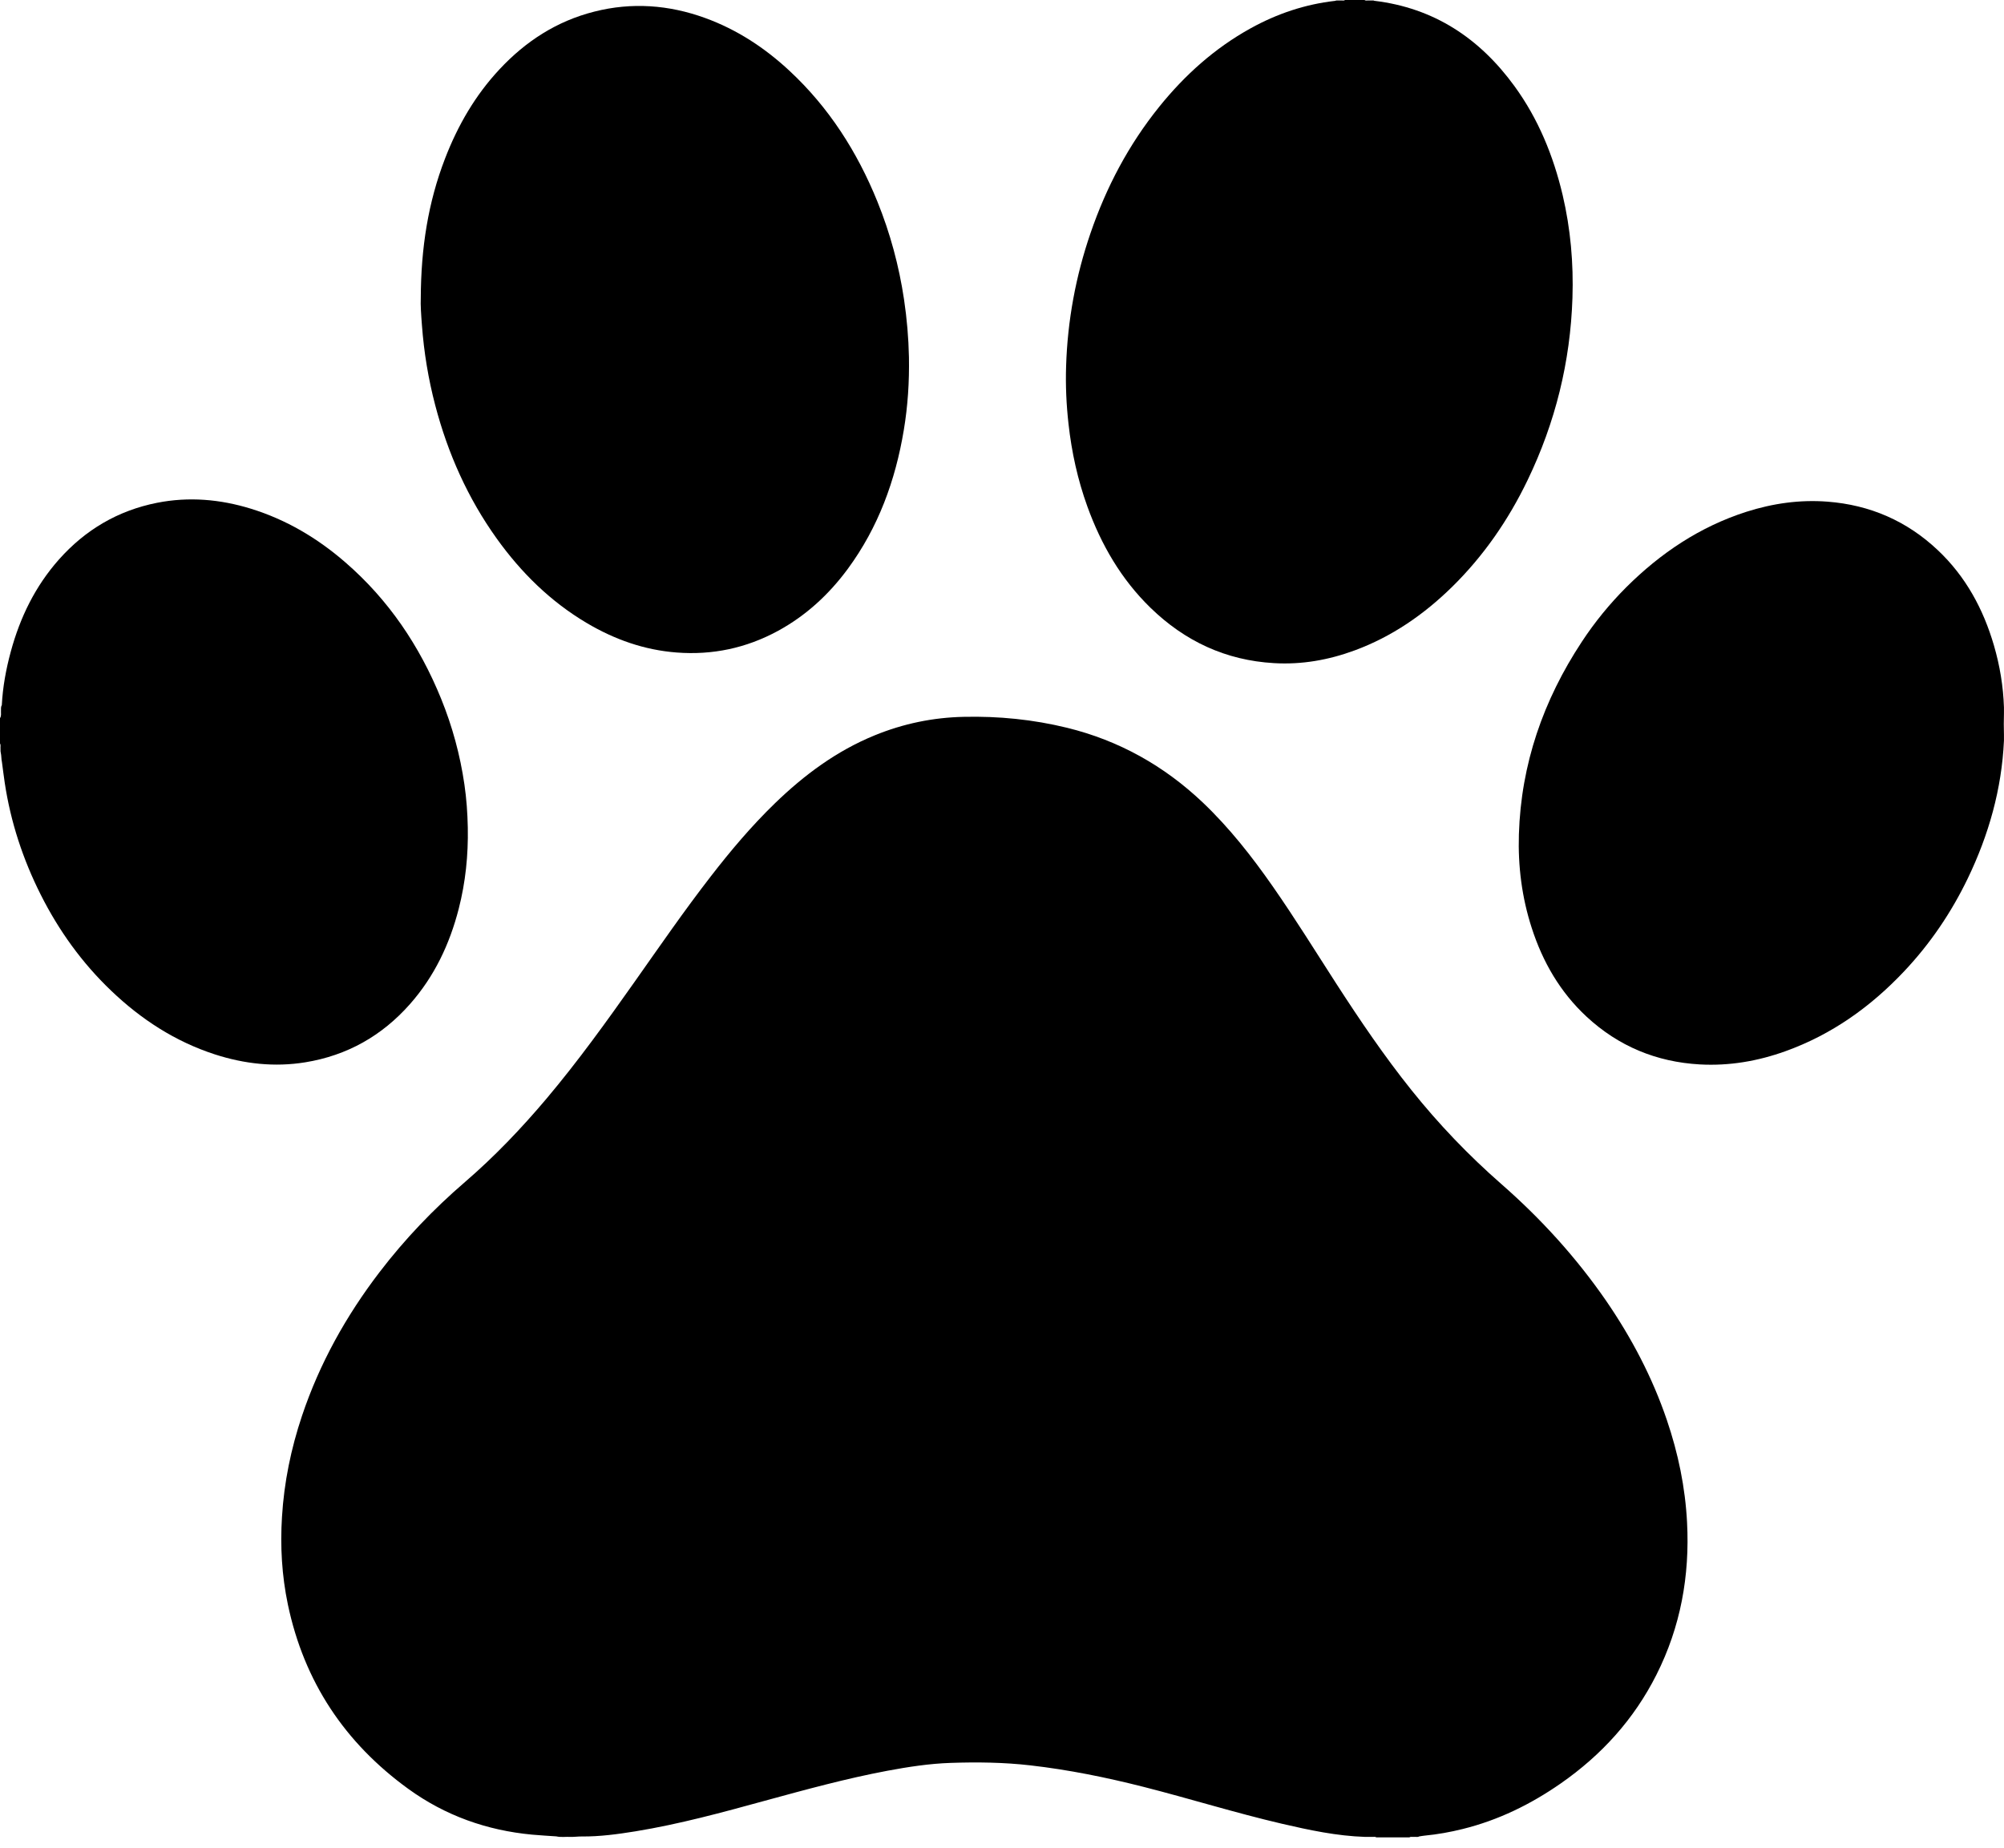 <svg width="90" height="83" viewBox="0 0 90 83" fill="none" xmlns="http://www.w3.org/2000/svg">
<rect width="89.998" height="82.538" fill="black" fill-opacity="0"/>
<path fill-rule="evenodd" clip-rule="evenodd" d="M24.986 82.494C24.623 82.469 24.259 82.449 23.896 82.416C21.862 82.225 19.997 81.562 18.341 80.363C15.484 78.294 13.657 75.543 12.929 72.081C12.657 70.78 12.581 69.467 12.664 68.142C12.758 66.587 13.068 65.079 13.562 63.604C14.351 61.25 15.541 59.114 17.047 57.145C18.182 55.661 19.467 54.317 20.883 53.098C22.208 51.956 23.411 50.695 24.538 49.36C25.956 47.677 27.239 45.893 28.506 44.097C29.626 42.509 30.727 40.911 31.916 39.376C32.81 38.218 33.753 37.103 34.804 36.084C36.119 34.811 37.57 33.733 39.28 33.034C40.563 32.509 41.896 32.231 43.283 32.202C44.851 32.166 46.4 32.321 47.925 32.694C50.259 33.267 52.281 34.402 54.022 36.054C55.213 37.189 56.221 38.473 57.158 39.817C58.152 41.242 59.065 42.719 60.007 44.179C61.069 45.823 62.165 47.441 63.39 48.971C64.61 50.496 65.956 51.903 67.426 53.19C69.204 54.747 70.782 56.48 72.126 58.426C73.272 60.095 74.206 61.87 74.858 63.788C75.366 65.282 75.685 66.81 75.766 68.389C75.891 70.787 75.477 73.08 74.389 75.237C73.382 77.236 71.924 78.841 70.093 80.116C68.747 81.053 67.295 81.765 65.696 82.161C65.13 82.303 64.555 82.405 63.974 82.461C63.893 82.469 63.815 82.484 63.737 82.496C63.661 82.539 63.577 82.507 63.497 82.517C63.431 82.526 63.361 82.496 63.298 82.538C62.802 82.538 62.304 82.538 61.808 82.538C61.749 82.495 61.682 82.525 61.619 82.517C61.561 82.517 61.506 82.517 61.449 82.517C61.402 82.517 61.351 82.517 61.305 82.517C60.034 82.476 58.8 82.211 57.57 81.926C55.486 81.44 53.443 80.801 51.37 80.273C49.691 79.847 47.998 79.501 46.275 79.304C45.081 79.167 43.884 79.152 42.69 79.193C41.735 79.225 40.787 79.372 39.848 79.547C37.994 79.896 36.177 80.395 34.359 80.891C32.436 81.419 30.513 81.944 28.544 82.266C27.743 82.395 26.941 82.506 26.127 82.498C25.96 82.496 25.794 82.521 25.625 82.517C25.41 82.505 25.198 82.543 24.986 82.494Z" fill="black"/>
<path fill-rule="evenodd" clip-rule="evenodd" d="M61.723 0.036C64.403 0.358 66.45 1.72 68.014 3.868C69.086 5.341 69.76 6.993 70.178 8.759C70.535 10.28 70.67 11.824 70.619 13.386C70.525 16.256 69.851 18.982 68.605 21.568C67.742 23.36 66.628 24.976 65.208 26.37C63.943 27.609 62.512 28.599 60.842 29.216C59.669 29.649 58.463 29.863 57.213 29.789C55.049 29.664 53.212 28.804 51.668 27.302C50.352 26.02 49.455 24.47 48.834 22.754C48.4 21.554 48.129 20.317 47.988 19.052C47.89 18.185 47.851 17.317 47.879 16.449C47.943 14.4 48.311 12.405 48.977 10.468C49.684 8.406 50.686 6.505 52.054 4.805C53.205 3.375 54.55 2.166 56.164 1.273C57.35 0.616 58.613 0.191 59.965 0.038C60.006 0.015 60.051 0.025 60.093 0.022C60.136 0.022 60.179 0.022 60.221 0.022C60.283 0.014 60.349 0.044 60.404 0C60.699 0 60.989 0 61.282 0C61.339 0.045 61.403 0.015 61.465 0.022C61.509 0.022 61.55 0.022 61.594 0.022C61.635 0.023 61.681 0.012 61.723 0.036Z" fill="black"/>
<path fill-rule="evenodd" clip-rule="evenodd" d="M0.081 31.681C0.123 30.863 0.27 30.06 0.485 29.27C0.901 27.735 1.582 26.336 2.643 25.138C3.829 23.801 5.295 22.936 7.051 22.587C8.477 22.305 9.884 22.426 11.267 22.852C12.857 23.343 14.263 24.178 15.513 25.265C17.455 26.948 18.847 29.019 19.811 31.389C20.315 32.63 20.664 33.915 20.857 35.24C20.951 35.883 20.996 36.53 21.009 37.18C21.032 38.414 20.908 39.628 20.602 40.822C20.194 42.415 19.507 43.865 18.412 45.106C17.155 46.53 15.588 47.416 13.71 47.721C12.332 47.945 10.977 47.794 9.651 47.366C7.868 46.787 6.34 45.793 4.994 44.506C3.681 43.254 2.638 41.8 1.825 40.183C1.028 38.597 0.478 36.925 0.213 35.166C0.167 34.855 0.129 34.544 0.087 34.234C0.054 34.092 0.067 33.947 0.033 33.806C0.017 33.747 0.026 33.691 0.023 33.63C0.012 33.555 0.046 33.475 0 33.4C0 33.02 0 32.641 0 32.26C0.071 32.156 0.036 32.04 0.044 31.929C0.05 31.846 0.029 31.758 0.081 31.681Z" fill="black"/>
<path fill-rule="evenodd" clip-rule="evenodd" d="M18.897 13.395C18.906 11.132 19.228 9.091 19.985 7.127C20.556 5.642 21.34 4.284 22.432 3.115C23.608 1.853 25.005 0.948 26.69 0.522C28.375 0.094 30.031 0.216 31.659 0.805C33.093 1.325 34.344 2.145 35.455 3.18C37.229 4.83 38.499 6.822 39.404 9.055C39.979 10.475 40.375 11.943 40.601 13.456C40.729 14.314 40.803 15.179 40.821 16.05C40.84 17.146 40.771 18.238 40.59 19.32C40.214 21.581 39.447 23.687 38.079 25.549C37.228 26.704 36.195 27.659 34.927 28.347C33.51 29.115 31.993 29.436 30.388 29.312C28.937 29.201 27.599 28.727 26.351 27.987C24.723 27.023 23.405 25.723 22.308 24.193C21.007 22.376 20.113 20.367 19.547 18.208C19.237 17.027 19.039 15.826 18.949 14.608C18.913 14.151 18.882 13.691 18.897 13.395Z" fill="black"/>
<path fill-rule="evenodd" clip-rule="evenodd" d="M89.998 33.007C89.998 33.094 89.998 33.182 89.998 33.27C89.898 35.452 89.314 37.506 88.371 39.465C87.629 41 86.682 42.399 85.51 43.639C84.006 45.233 82.261 46.476 80.186 47.222C78.943 47.669 77.663 47.889 76.34 47.816C74.387 47.706 72.682 46.998 71.248 45.666C70.064 44.565 69.283 43.211 68.791 41.687C68.348 40.321 68.169 38.913 68.214 37.479C68.311 34.326 69.308 31.46 71.035 28.837C71.618 27.949 72.287 27.129 73.037 26.379C74.58 24.842 76.344 23.66 78.433 22.99C79.621 22.612 80.835 22.439 82.079 22.536C83.979 22.683 85.636 23.402 87.026 24.713C88.28 25.896 89.071 27.357 89.549 28.997C89.813 29.903 89.967 30.83 89.998 31.775C89.998 31.863 89.998 31.952 89.998 32.04C89.988 32.362 89.989 32.684 89.998 33.007Z" fill="black"/>
</svg>
